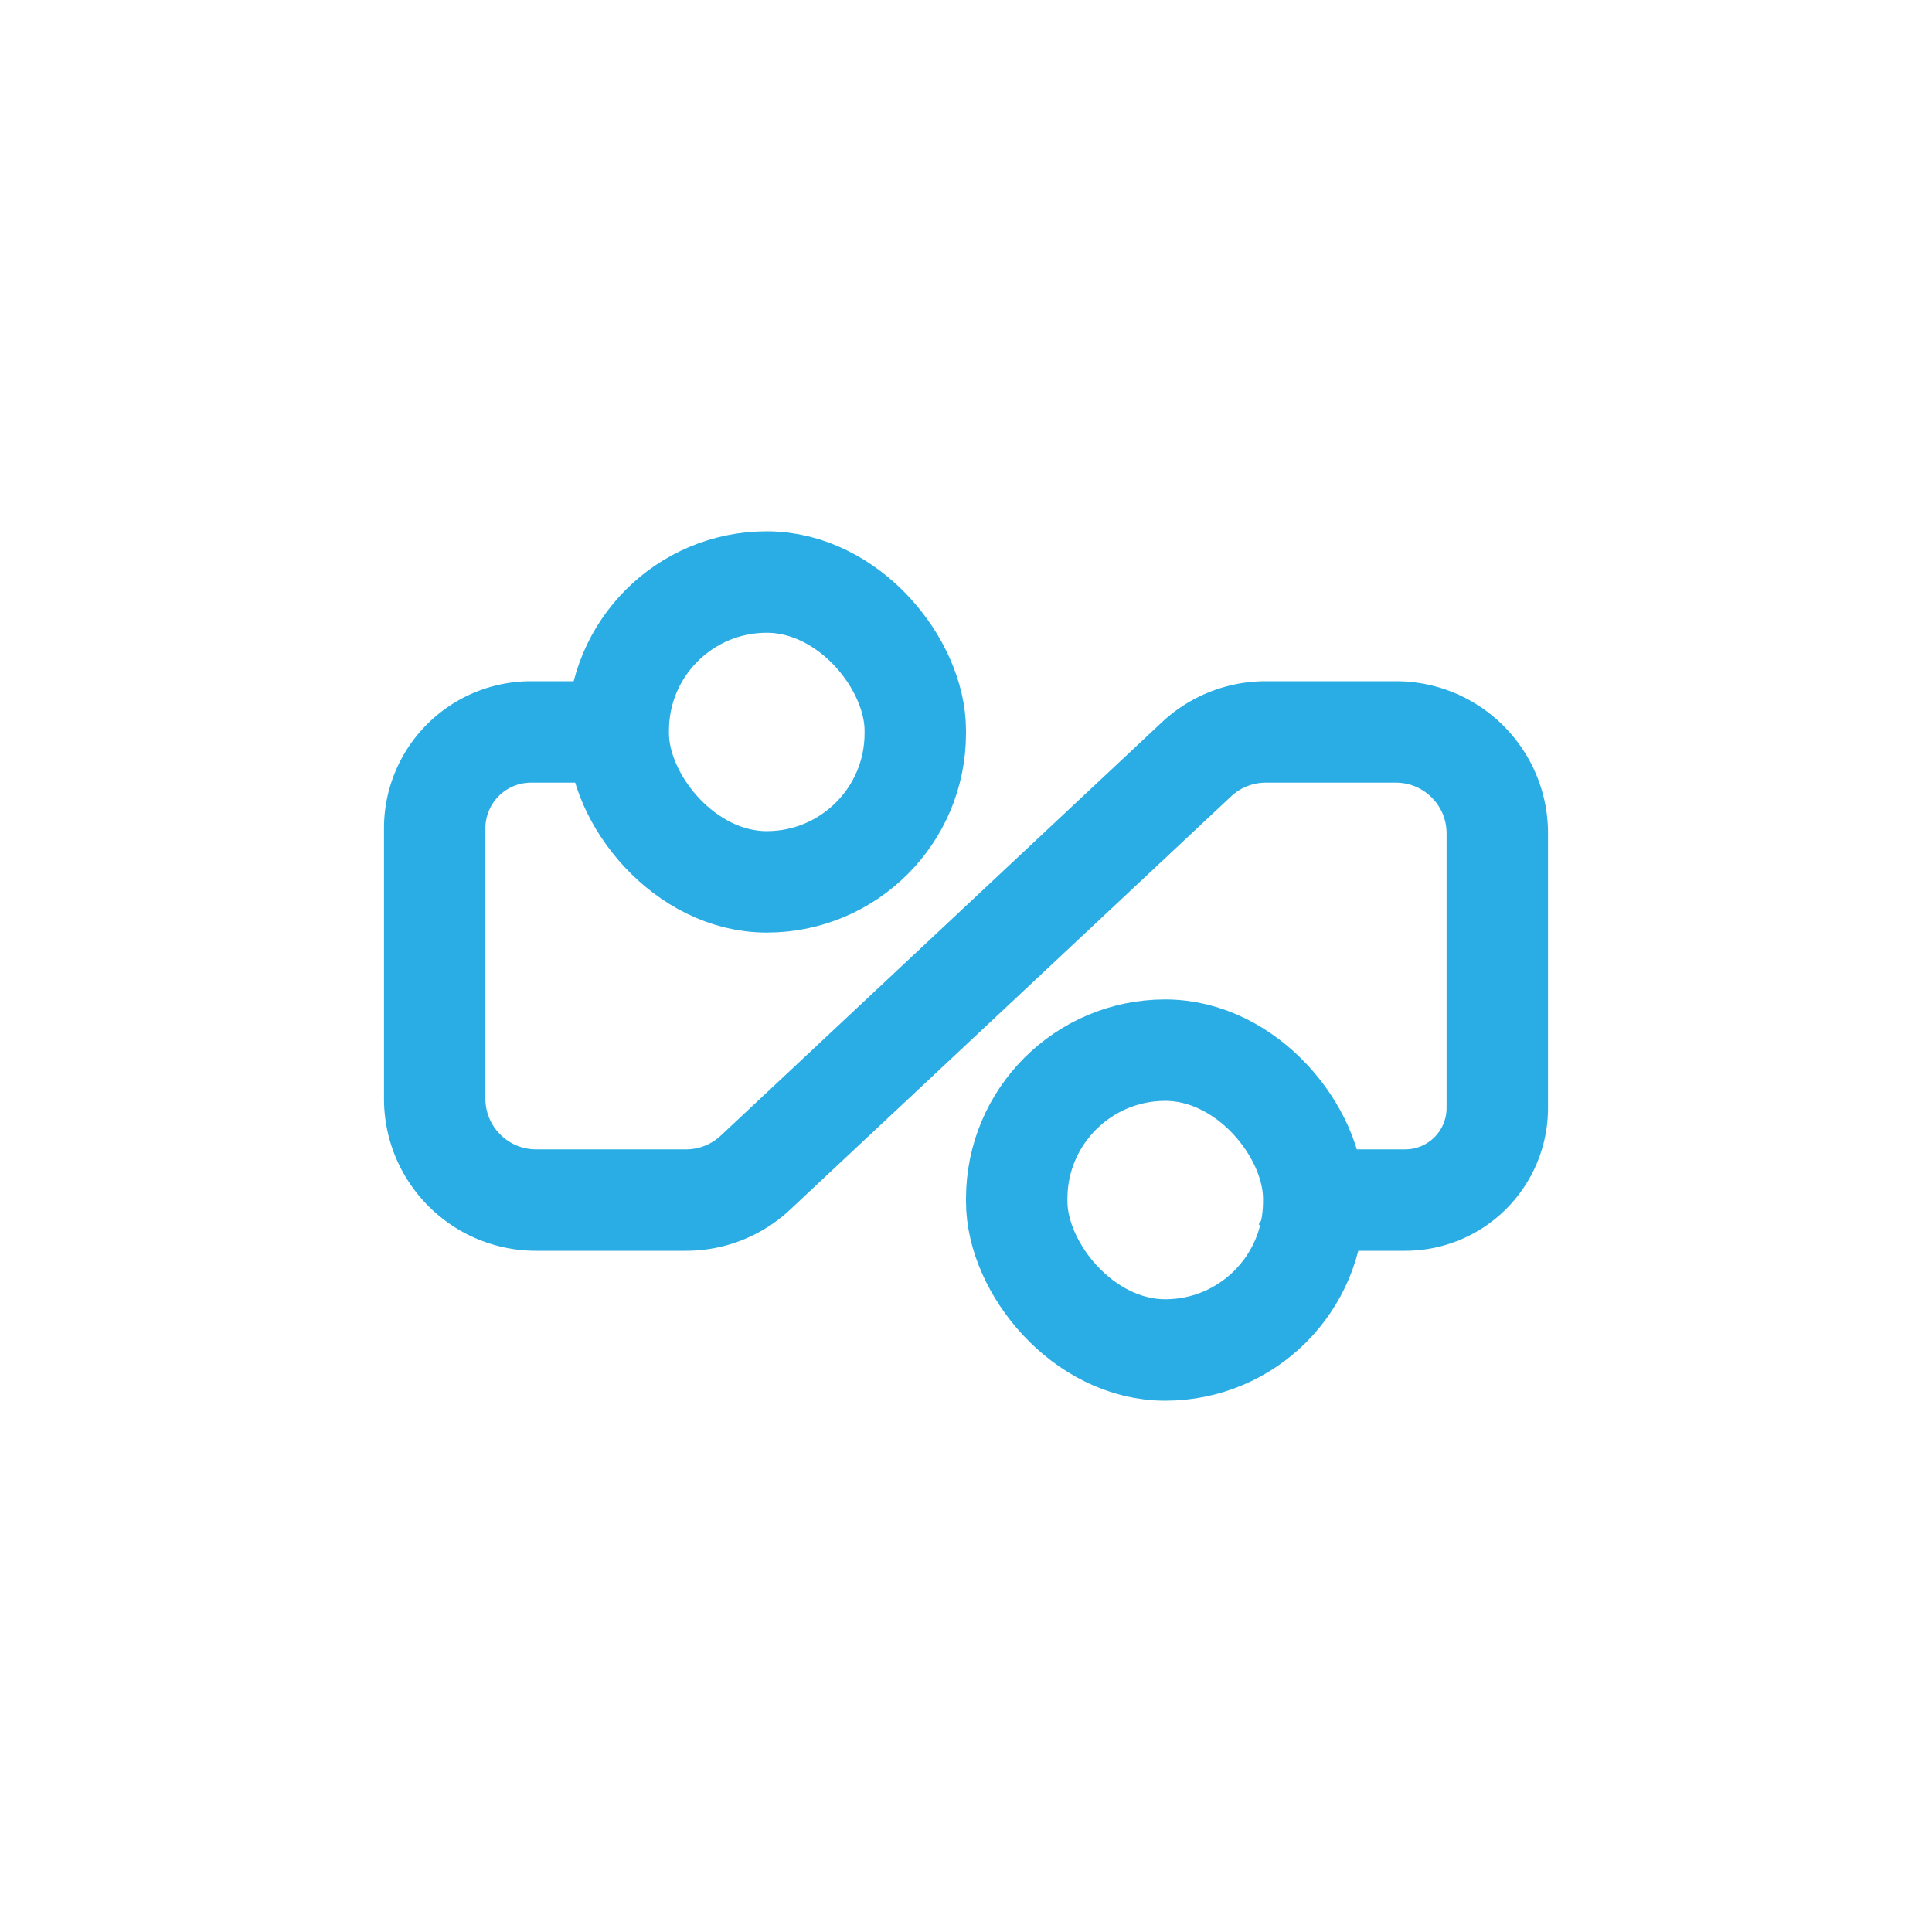<svg xmlns="http://www.w3.org/2000/svg" width="40" height="40" viewBox="0 0 40 40">
    <g fill="none" fill-rule="evenodd" stroke="#29ADE4" stroke-width="2.1" transform="translate(9 11)">
        <path d="M3.34 4.154H1.994A1.994 1.994 0 0 0 0 6.148v5.598c0 1.16.94 2.1 2.1 2.1h3.105a2.1 2.1 0 0 0 1.436-.568l9.13-8.556a2.1 2.1 0 0 1 1.436-.568H19.9c1.16 0 2.1.94 2.1 2.1v5.685a1.907 1.907 0 0 1-1.907 1.907h-1.259a2.1 2.1 0 0 1-1.184-.365"/>
        <rect width="6.15" height="6.208" x="3.8" y="1.05" rx="3.075"/>
        <rect width="6.15" height="6.208" x="12.05" y="10.742" rx="3.075"/>
    </g>
</svg>
